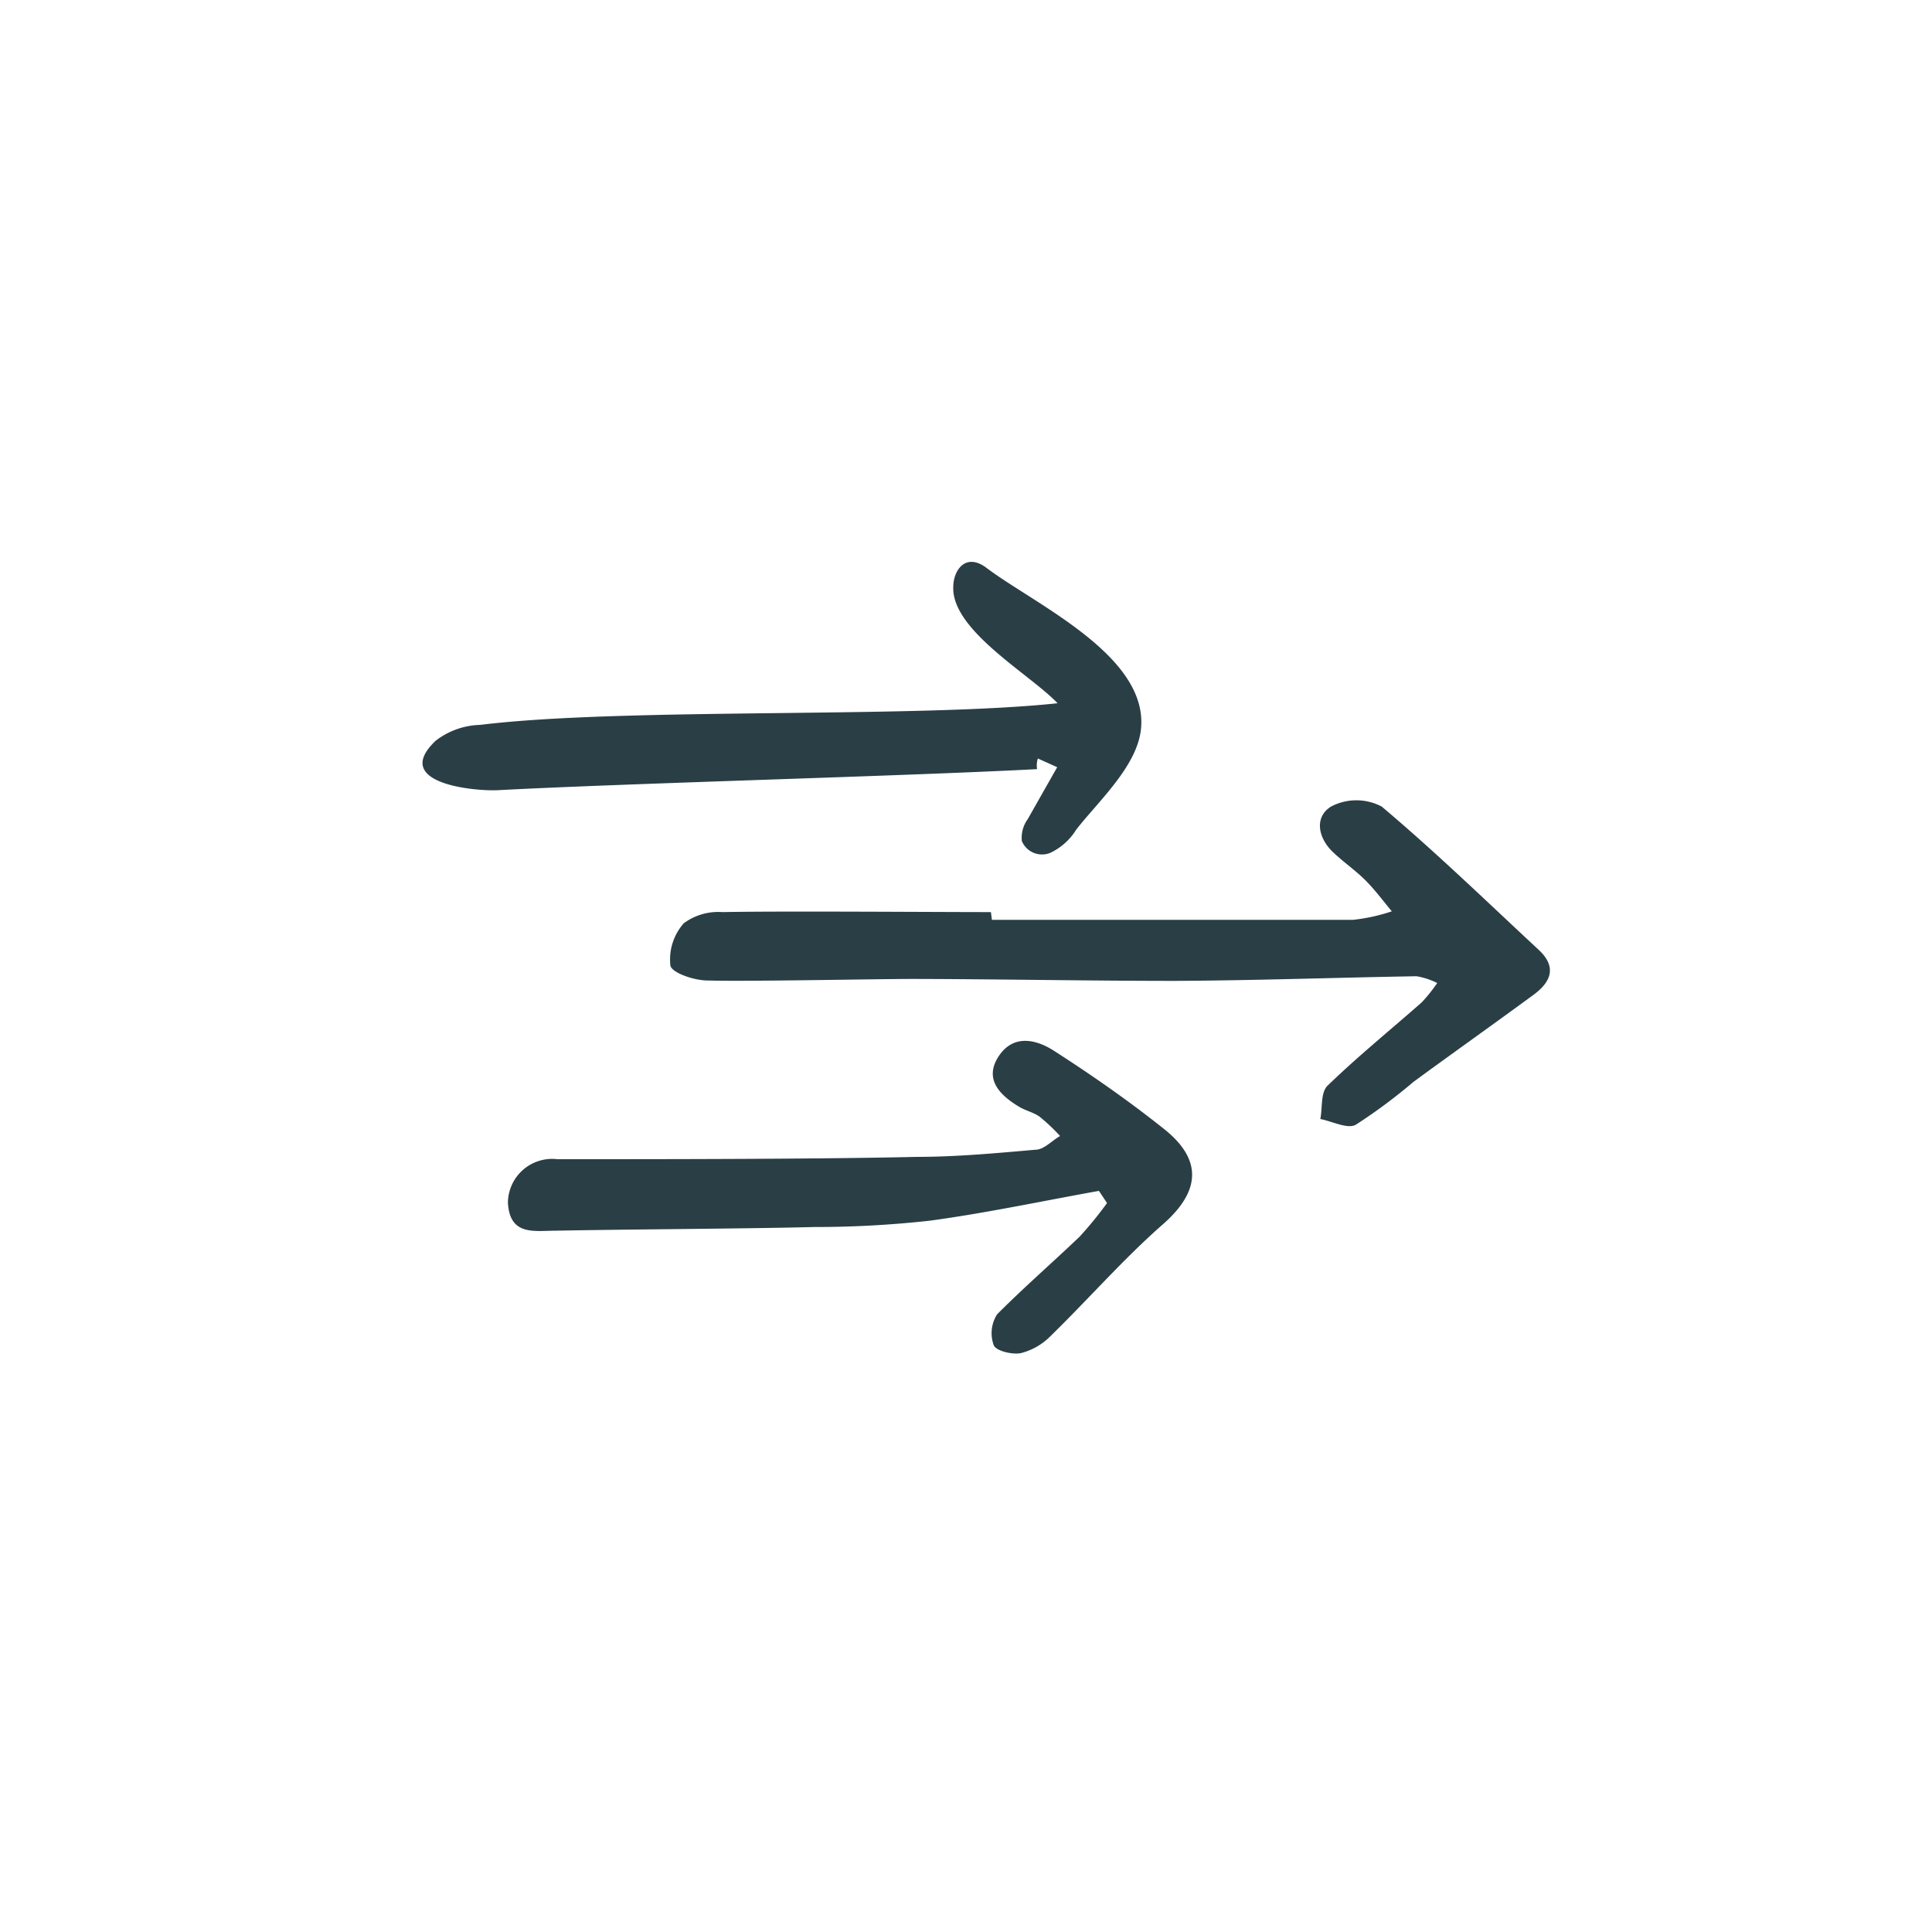 <svg id="Layer_1" data-name="Layer 1" xmlns="http://www.w3.org/2000/svg" viewBox="0 0 100 100"><defs><style>.cls-1{fill:#2a3e45;}</style></defs><path class="cls-1" d="M51.34,47.61c6.23,0,12.46,0,18.7,0a9.48,9.48,0,0,0,2-.44c-.45-.54-.87-1.11-1.37-1.61s-1.12-.93-1.65-1.43c-.81-.75-1-1.84-.13-2.38a2.81,2.81,0,0,1,2.63,0c2.8,2.36,5.44,4.92,8.13,7.42.94.88.63,1.65-.26,2.31-2.07,1.52-4.16,3-6.22,4.51a28.3,28.3,0,0,1-3,2.23c-.43.23-1.21-.18-1.83-.3.12-.6,0-1.41.41-1.76,1.55-1.5,3.23-2.86,4.84-4.28a8.14,8.14,0,0,0,.8-1,3.83,3.83,0,0,0-1.07-.35c-4.17.07-8.33.22-12.5.24-4.5,0-9-.09-13.52-.1-2,0-8.64.14-10.68.08-.68,0-1.84-.39-1.92-.77a2.83,2.83,0,0,1,.69-2.19,3,3,0,0,1,2-.58c3.12-.06,10.78,0,13.9,0Z"/><path class="cls-1" d="M56.88,61.64c-2.9.52-5.8,1.14-8.73,1.54a53.7,53.7,0,0,1-6,.33c-3.44.09-9.92.12-13.36.19-1.14,0-2.4.28-2.5-1.44A2.29,2.29,0,0,1,28.85,60C34,60,42.25,60,47.43,59.88c2.06,0,4.11-.19,6.16-.37.45,0,.85-.47,1.28-.71a9.87,9.87,0,0,0-1.06-1c-.32-.23-.73-.31-1.07-.52-1-.6-1.81-1.43-1.06-2.59s1.92-.91,2.86-.31c1.93,1.24,3.83,2.56,5.64,4,2.06,1.6,2,3.25,0,5s-3.87,3.89-5.83,5.8a3.27,3.27,0,0,1-1.52.86c-.45.08-1.25-.11-1.39-.4a1.81,1.81,0,0,1,.17-1.61C53,66.63,54.49,65.34,55.89,64a19.68,19.68,0,0,0,1.41-1.73Z"/><path class="cls-1" d="M53.68,39.81c-6.78.36-21.13.73-27.91,1.09-1.17.06-5.57-.33-3.22-2.56a3.94,3.94,0,0,1,2.3-.82c7.4-.91,22.48-.33,29.89-1.12-1.41-1.49-5.46-3.75-5.4-6,0-.9.65-1.82,1.73-1,2.45,1.85,8.2,4.46,8,8.16-.09,2-2.21,3.89-3.37,5.39a3.17,3.17,0,0,1-1.33,1.19,1.13,1.13,0,0,1-1.48-.61,1.66,1.66,0,0,1,.31-1.14l1.52-2.68-1-.45A1.14,1.14,0,0,0,53.68,39.81Z"/></svg>